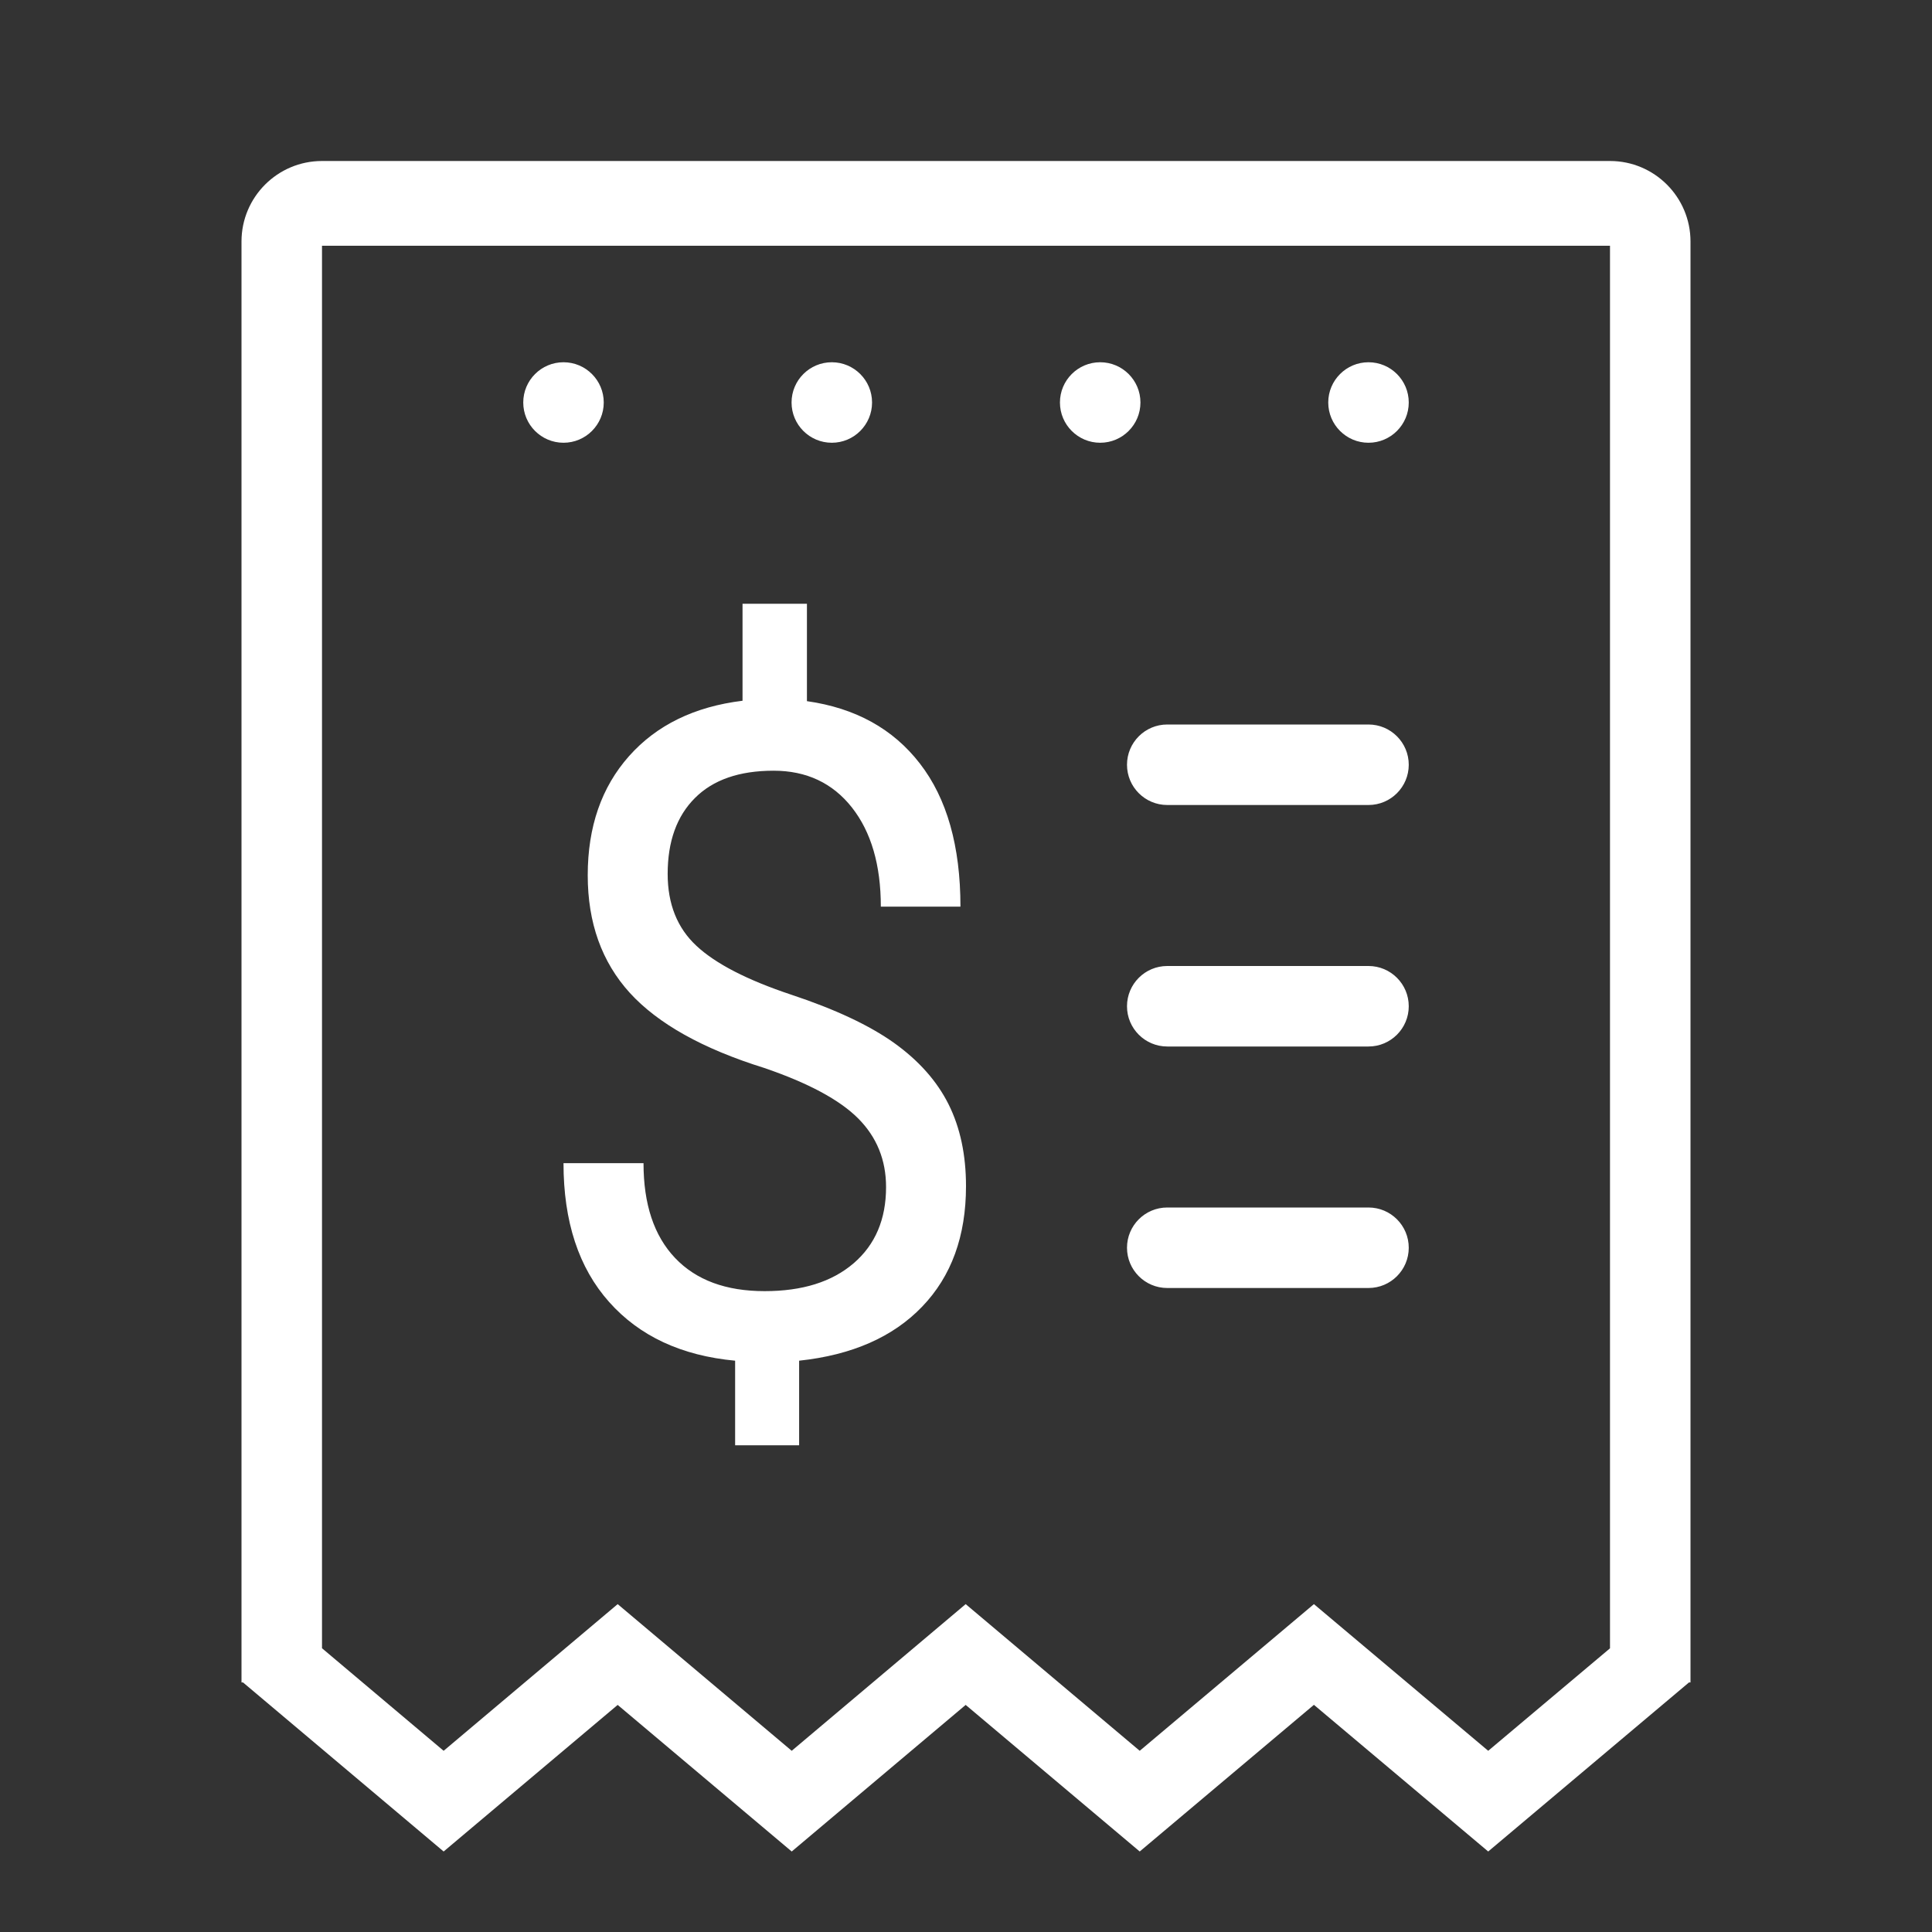 <svg xmlns="http://www.w3.org/2000/svg" 
  xmlns:xlink="http://www.w3.org/1999/xlink" width="24" height="24" viewBox="0 0 24 24">
  <rect x="0" y="0" width="24" height="24" fill="#333333" stroke="none"/>
  <defs>
    <path id="invoicing-a" d="M20.981,20.9 L18.487,23 L16.322,21.178 L14.158,23 L11.996,21.179 L9.835,23 L7.673,21.179 L5.511,23 L3.019,20.9 L3,20.9 L3,3 C3,2.448 3.448,2 4,2 L20,2 C20.552,2 21,2.448 21,3 L21,20.9 L20.981,20.9 Z M4,20.475 L5.511,21.749 L7.673,19.927 L9.835,21.749 L11.996,19.927 L14.158,21.749 L16.322,19.927 L18.487,21.749 L20,20.476 L20,18.847 L20,3.053 L4,3.053 L4,18.847 L4,20.475 Z M17,5.5 C16.724,5.5 16.5,5.276 16.5,5 C16.5,4.724 16.724,4.5 17,4.5 C17.276,4.5 17.5,4.724 17.5,5 C17.5,5.276 17.276,5.5 17,5.5 Z M13.667,5.5 C13.391,5.5 13.167,5.276 13.167,5 C13.167,4.724 13.391,4.5 13.667,4.5 C13.943,4.5 14.167,4.724 14.167,5 C14.167,5.276 13.943,5.5 13.667,5.5 Z M10.333,5.5 C10.057,5.5 9.833,5.276 9.833,5 C9.833,4.724 10.057,4.5 10.333,4.5 C10.609,4.5 10.833,4.724 10.833,5 C10.833,5.276 10.609,5.5 10.333,5.5 Z M7,5.5 C6.724,5.5 6.5,5.276 6.5,5 C6.5,4.724 6.724,4.5 7,4.5 C7.276,4.5 7.5,4.724 7.5,5 C7.5,5.276 7.276,5.5 7,5.5 Z M14.5,9 L17,9 C17.276,9 17.5,9.224 17.5,9.5 C17.5,9.776 17.276,10 17,10 L14.5,10 C14.224,10 14,9.776 14,9.5 C14,9.224 14.224,9 14.5,9 Z M14.5,12 L17,12 C17.276,12 17.5,12.224 17.5,12.5 C17.5,12.776 17.276,13 17,13 L14.5,13 C14.224,13 14,12.776 14,12.5 C14,12.224 14.224,12 14.5,12 Z M14.5,15 L17,15 C17.276,15 17.5,15.224 17.5,15.5 C17.5,15.776 17.276,16 17,16 L14.5,16 C14.224,16 14,15.776 14,15.5 C14,15.224 14.224,15 14.5,15 Z M11.007,14.746 C11.007,14.409 10.891,14.125 10.66,13.893 C10.429,13.662 10.04,13.453 9.492,13.266 C8.729,13.028 8.174,12.717 7.824,12.334 C7.475,11.95 7.301,11.463 7.301,10.873 C7.301,10.271 7.472,9.778 7.814,9.393 C8.156,9.008 8.626,8.778 9.224,8.705 L9.224,7.5 L10.024,7.5 L10.024,8.71 C10.625,8.795 11.094,9.053 11.428,9.486 C11.763,9.919 11.931,10.511 11.931,11.263 L10.942,11.263 C10.942,10.746 10.822,10.335 10.583,10.031 C10.343,9.727 10.019,9.574 9.61,9.574 C9.184,9.574 8.858,9.687 8.633,9.913 C8.407,10.138 8.294,10.453 8.294,10.856 C8.294,11.23 8.413,11.528 8.652,11.75 C8.89,11.972 9.282,12.174 9.828,12.356 C10.374,12.537 10.8,12.737 11.106,12.955 C11.412,13.174 11.638,13.428 11.783,13.717 C11.928,14.007 12,14.346 12,14.735 C12,15.355 11.819,15.854 11.455,16.232 C11.092,16.61 10.583,16.833 9.927,16.903 L9.927,17.954 L9.132,17.954 L9.132,16.903 C8.466,16.841 7.944,16.598 7.567,16.174 C7.189,15.75 7,15.175 7,14.449 L7.994,14.449 C7.994,14.959 8.124,15.351 8.386,15.627 C8.647,15.902 9.018,16.039 9.498,16.039 C9.967,16.039 10.335,15.924 10.604,15.693 C10.873,15.462 11.007,15.146 11.007,14.746 Z"/>
  </defs>
  <g fill="none" fill-rule="evenodd">
    <use fill="#FFFFFF" fill-rule="nonzero" xlink:href="#invoicing-a"/>
  </g>
</svg>
